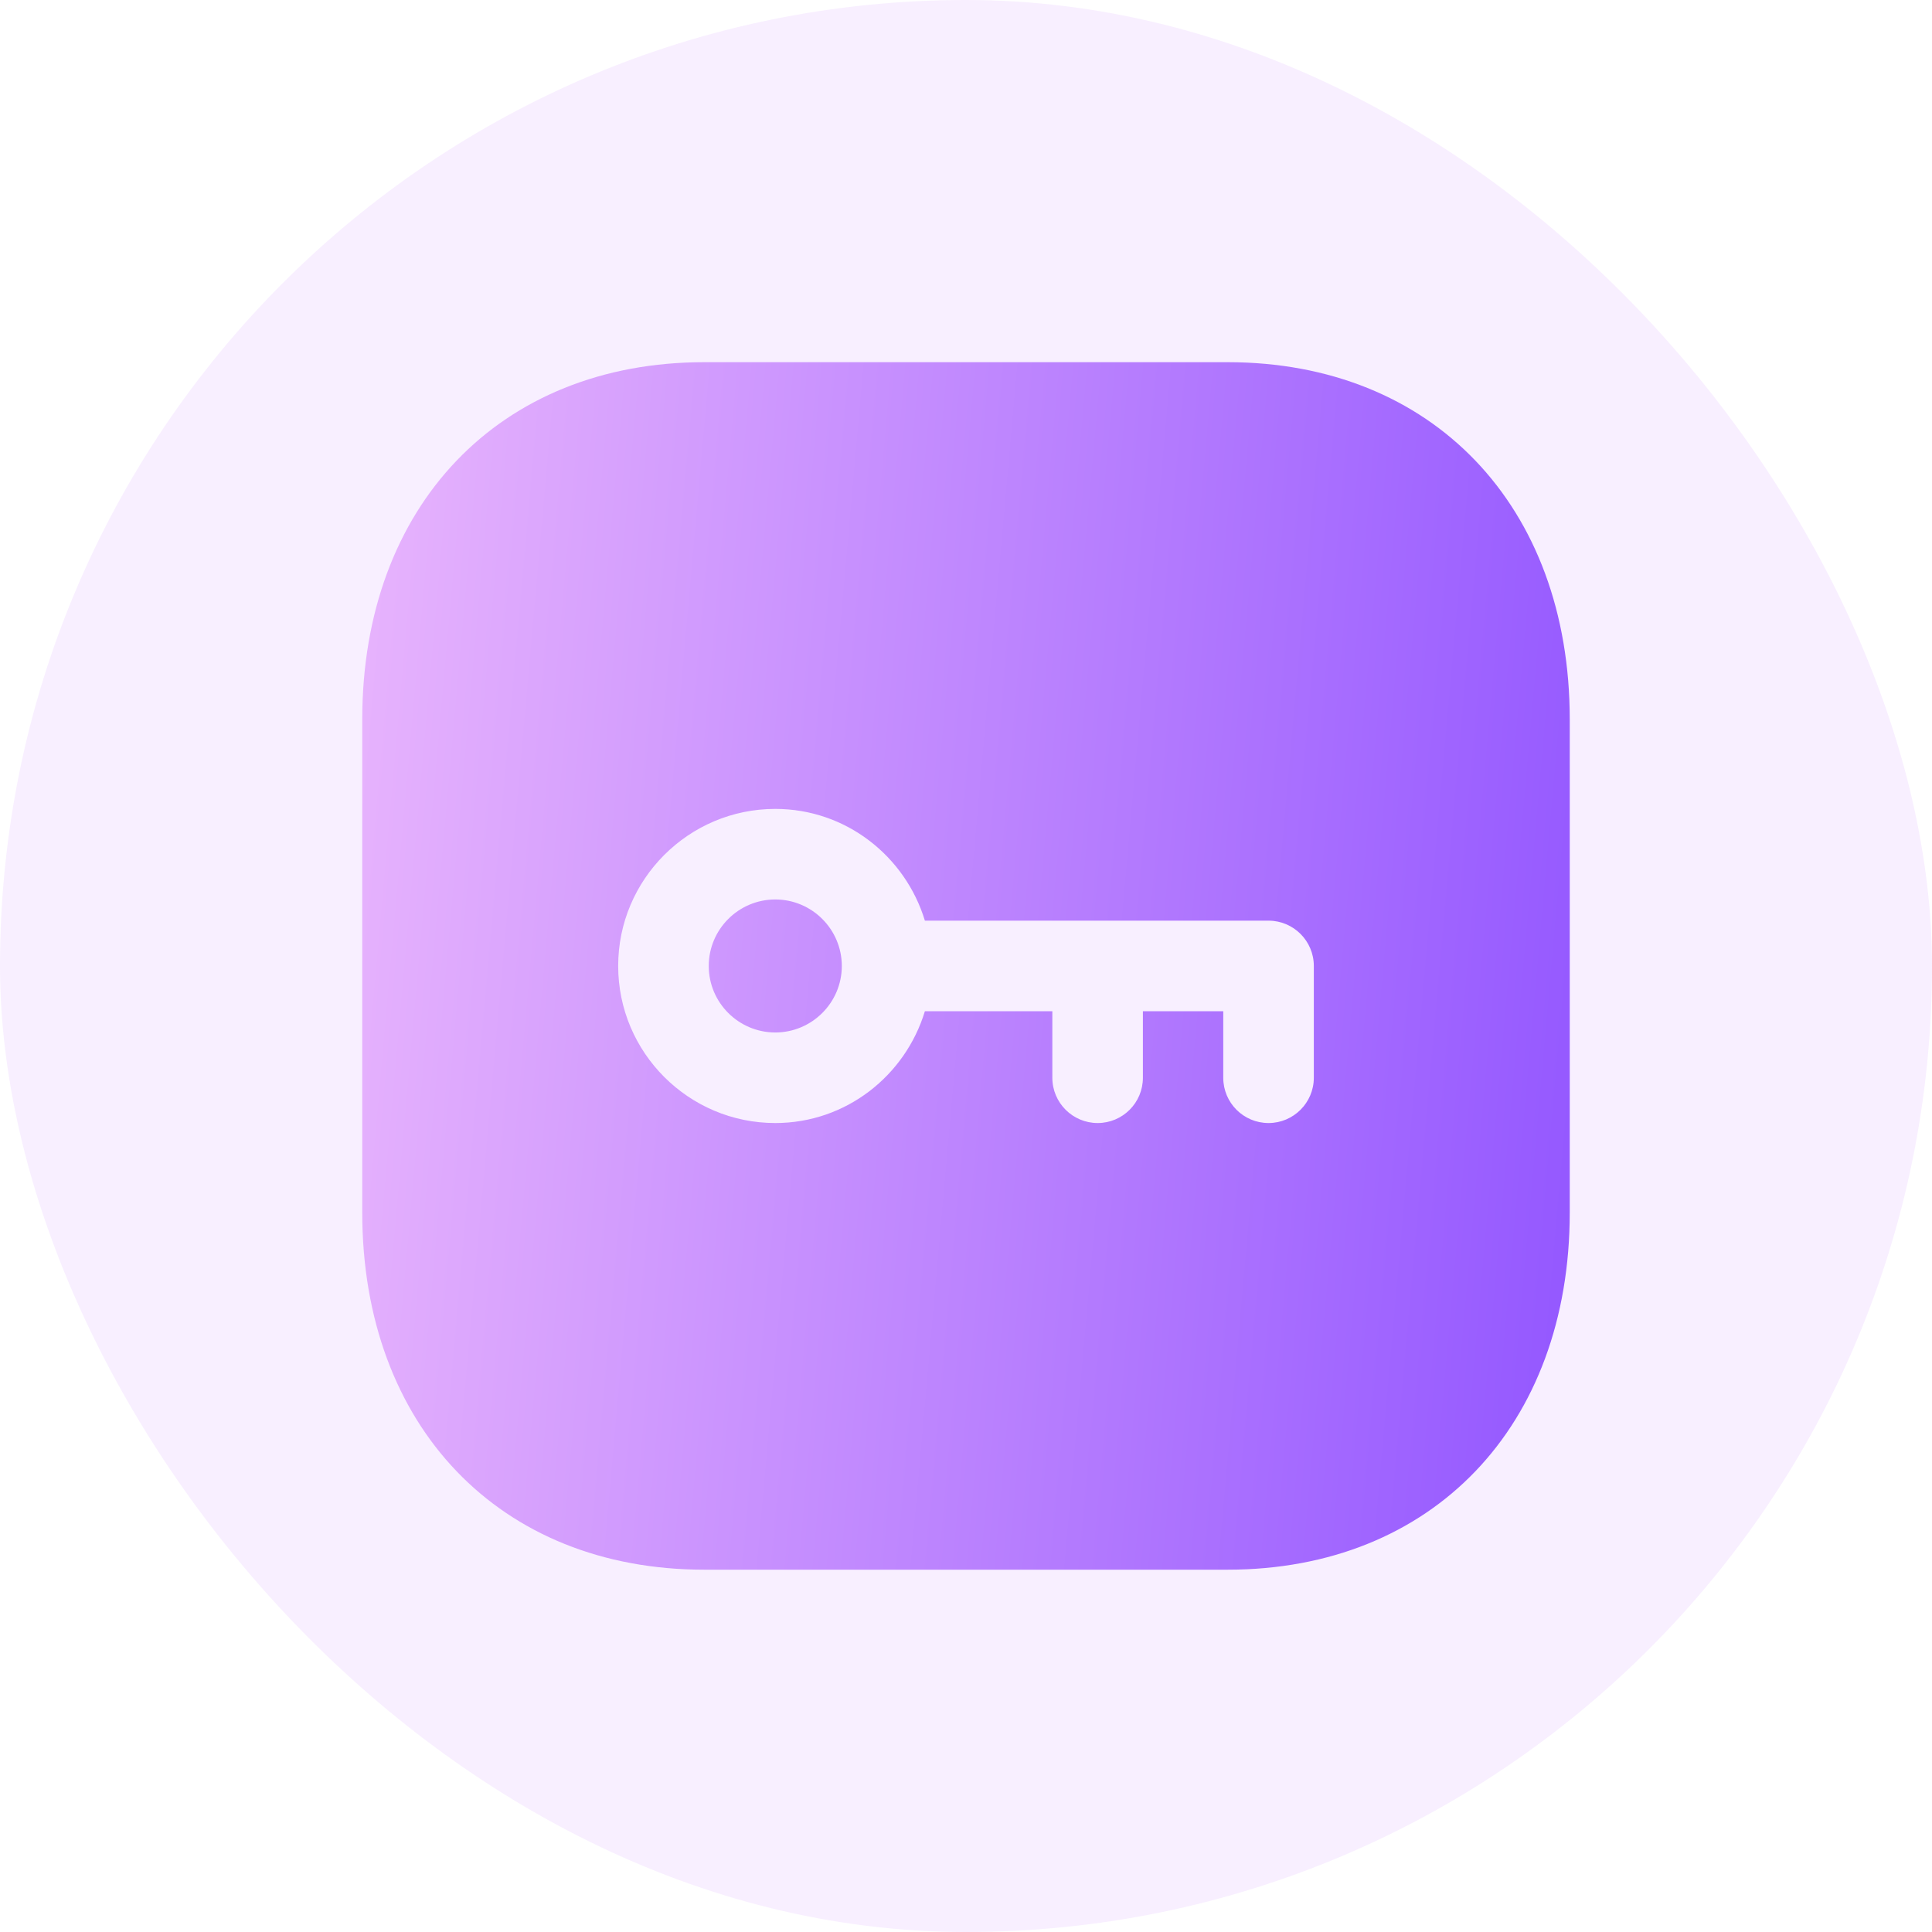 <svg width="32" height="32" viewBox="0 0 32 32" fill="none" xmlns="http://www.w3.org/2000/svg">
<rect width="32" height="32" rx="16" fill="#D6A1FE" fill-opacity="0.17"/>
<path fill-rule="evenodd" clip-rule="evenodd" d="M21.011 18.601C21.424 18.601 21.761 18.265 21.761 17.851V15.999C21.761 15.585 21.424 15.249 21.011 15.249H15.319C14.995 14.182 14.012 13.398 12.841 13.398C11.406 13.398 10.239 14.565 10.239 15.999C10.239 17.434 11.406 18.601 12.841 18.601C14.012 18.601 14.995 17.817 15.319 16.749H17.43V17.851C17.43 18.265 17.767 18.601 18.18 18.601C18.595 18.601 18.93 18.265 18.93 17.851V16.749H20.261V17.851C20.261 18.265 20.596 18.601 21.011 18.601ZM11.665 5.999H20.334C23.723 5.999 26 8.377 26 11.916V20.083C26 23.622 23.723 25.999 20.334 25.999H11.665C8.277 25.999 6 23.622 6 20.083V11.916C6 8.377 8.277 5.999 11.665 5.999ZM11.739 16C11.739 15.392 12.234 14.898 12.841 14.898C13.448 14.898 13.943 15.392 13.943 16C13.943 16.607 13.448 17.101 12.841 17.101C12.234 17.101 11.739 16.607 11.739 16Z" fill="url(#paint0_linear_323_261)"/>
<defs>
<linearGradient id="paint0_linear_323_261" x1="6" y1="12.099" x2="26.46" y2="13.917" gradientUnits="userSpaceOnUse">
<stop stop-color="#E6B2FD"/>
<stop offset="1" stop-color="#9559FF"/>
</linearGradient>
</defs>
</svg>
